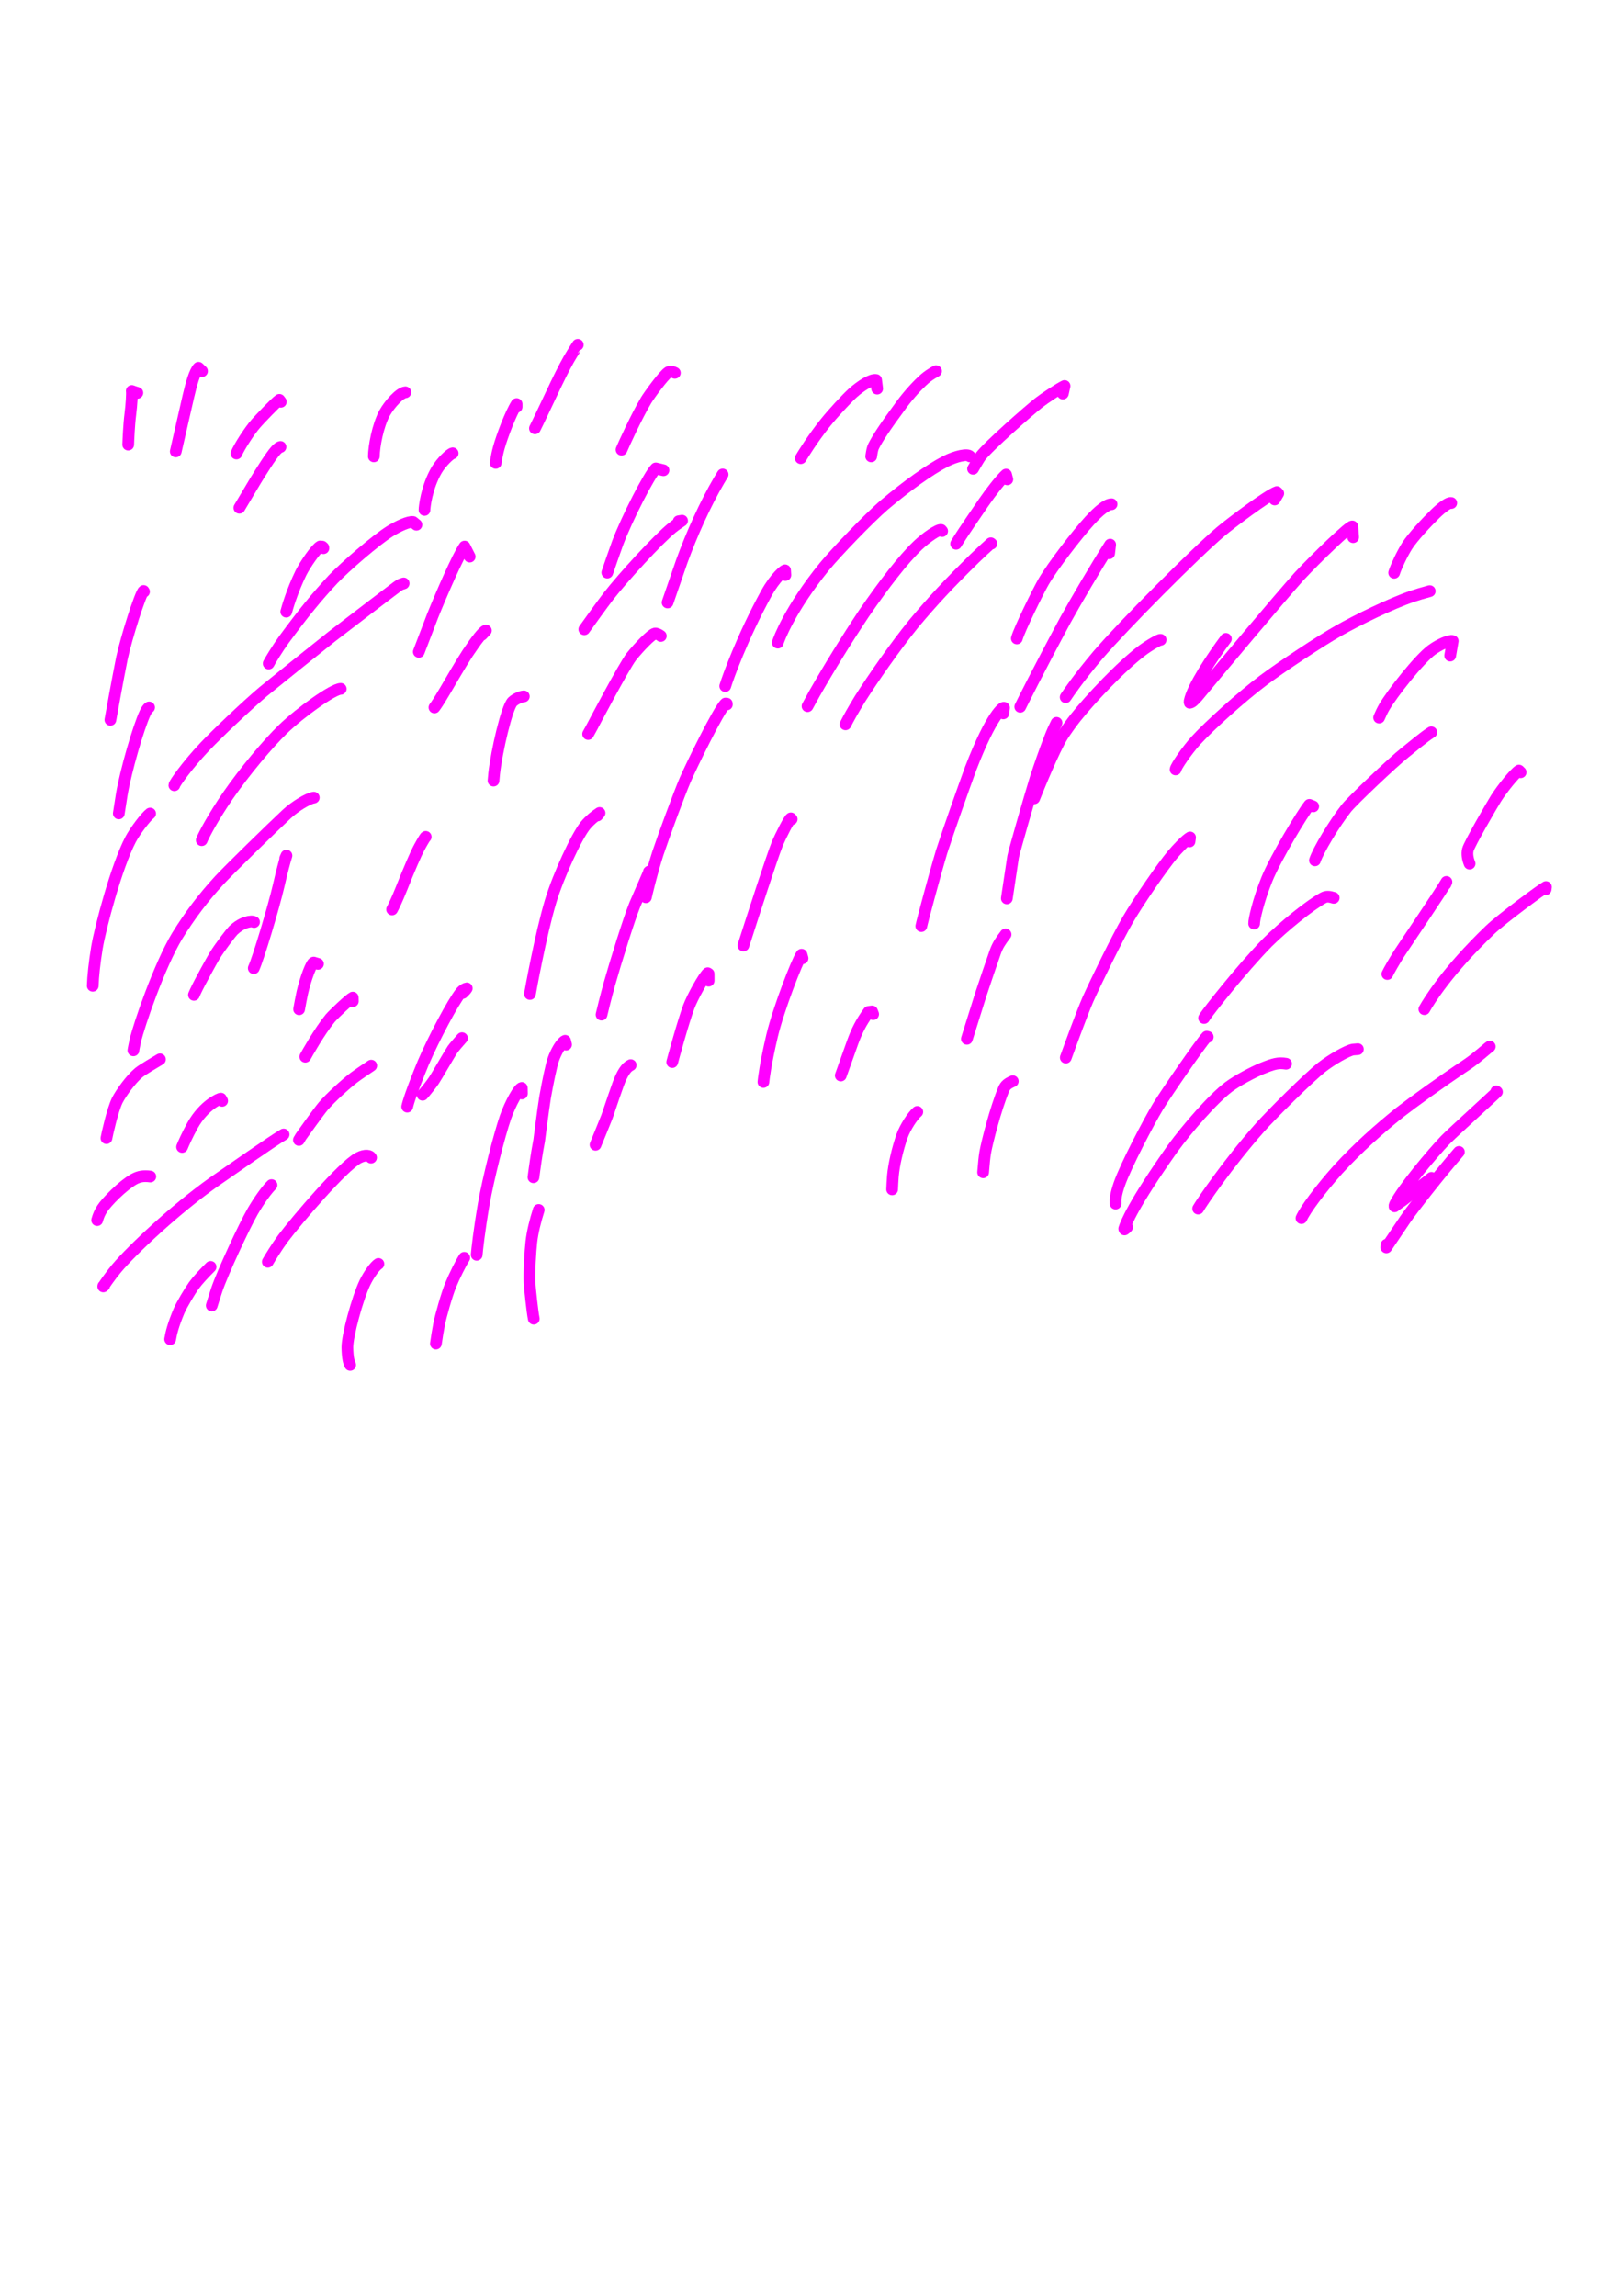 <?xml version="1.0" encoding="UTF-8" standalone="no"?>
<!DOCTYPE svg PUBLIC "-//W3C//DTD SVG 1.1//EN" "http://www.w3.org/Graphics/SVG/1.1/DTD/svg11.dtd">
<svg width="128.40" height="181.68" viewBox="0.00 0.00 535.00 757.00" xmlns="http://www.w3.org/2000/svg" xmlns:xlink="http://www.w3.org/1999/xlink">
<g stroke-linecap="round" transform="translate(44.00, 155.00)" id="207_비">
<path d="M1.28,-25.49 C0.84,-25.62 0.53,-25.72 0.35,-25.78 C0.17,-25.84 -0.13,-25.95 -0.56,-26.11 C-0.42,-25.36 -0.62,-21.74 -1.05,-18.33 C-1.48,-14.99 -1.69,-9.84 -1.74,-8.42" fill="none" stroke="rgb(255, 0, 255)" stroke-width="3.86" stroke-opacity="1.00" stroke-linejoin="round"/>
<path d="M22.59,-32.65 C22.59,-32.65 21.43,-33.76 21.43,-33.76 C20.23,-32.61 19.05,-28.45 18.09,-24.31 C16.34,-16.59 14.26,-7.53 13.94,-6.18" fill="none" stroke="rgb(255, 0, 255)" stroke-width="3.86" stroke-opacity="1.00" stroke-linejoin="round"/>
<path d="M48.57,-22.55 C48.57,-22.55 48.10,-23.18 48.10,-23.18 C46.86,-22.38 41.30,-16.45 40.46,-15.50 C38.06,-12.78 34.70,-7.39 33.94,-5.49" fill="none" stroke="rgb(255, 0, 255)" stroke-width="3.86" stroke-opacity="1.00" stroke-linejoin="round"/>
<path d="M48.46,-7.65 C48.30,-7.69 47.60,-7.27 46.92,-6.51 C45.24,-4.63 41.94,0.67 40.29,3.36 C38.26,6.75 35.57,11.27 34.90,12.40" fill="none" stroke="rgb(255, 0, 255)" stroke-width="3.86" stroke-opacity="1.00" stroke-linejoin="round"/>
<path d="M3.47,40.05 C3.47,40.05 3.33,39.83 3.33,39.83 C2.32,40.54 -2.31,55.04 -3.81,61.98 C-5.27,69.28 -7.14,79.65 -7.61,82.31" fill="none" stroke="rgb(255, 0, 255)" stroke-width="3.86" stroke-opacity="1.00" stroke-linejoin="round"/>
<path d="M5.15,78.22 C4.78,78.43 4.35,78.97 3.85,80.04 C1.64,84.73 -2.57,99.21 -3.87,106.97 C-4.16,108.85 -4.65,111.94 -4.84,113.16" fill="none" stroke="rgb(255, 0, 255)" stroke-width="3.86" stroke-opacity="1.00" stroke-linejoin="round"/>
<path d="M5.49,113.21 C4.03,114.32 0.56,118.88 -0.97,121.77 C-5.63,130.72 -10.88,150.58 -12.04,157.37 C-12.87,162.51 -13.33,166.84 -13.43,169.98" fill="none" stroke="rgb(255, 0, 255)" stroke-width="3.86" stroke-opacity="1.00" stroke-linejoin="round"/>
<path d="M62.61,25.73 C62.61,25.73 62.60,25.54 62.60,25.54 C62.60,25.54 62.24,25.21 62.24,25.21 C62.24,25.21 61.55,25.15 61.55,25.15 C60.08,25.99 56.59,31.09 55.23,33.81 C52.28,39.83 50.67,45.47 50.36,46.66" fill="none" stroke="rgb(255, 0, 255)" stroke-width="3.86" stroke-opacity="1.00" stroke-linejoin="round"/>
<path d="M93.27,17.99 C93.27,17.99 92.17,17.09 92.17,17.09 C90.72,16.85 87.19,18.49 84.48,20.18 C79.79,23.15 70.09,31.52 65.82,35.95 C60.41,41.76 56.17,46.92 49.62,55.82 C47.32,59.01 45.14,62.65 44.57,63.74" fill="none" stroke="rgb(255, 0, 255)" stroke-width="3.86" stroke-opacity="1.00" stroke-linejoin="round"/>
<path d="M89.06,37.34 C88.44,37.52 88.01,37.68 87.75,37.82 C87.15,38.15 71.74,49.95 65.57,54.70 C59.41,59.57 47.97,68.76 42.70,73.07 C36.87,78.02 27.39,87.05 23.40,91.27 C17.71,97.30 13.49,103.28 13.47,103.88" fill="none" stroke="rgb(255, 0, 255)" stroke-width="3.86" stroke-opacity="1.00" stroke-linejoin="round"/>
<path d="M68.32,72.10 C65.79,72.13 55.04,79.81 49.25,85.41 C44.21,90.31 36.68,99.30 31.13,107.31 C26.28,114.39 23.27,120.08 22.50,121.98" fill="none" stroke="rgb(255, 0, 255)" stroke-width="3.86" stroke-opacity="1.00" stroke-linejoin="round"/>
<path d="M59.43,107.96 C57.44,108.24 53.09,110.98 50.54,113.35 C45.37,118.17 31.61,131.62 28.34,135.15 C23.14,140.79 18.65,146.66 14.36,153.62 C8.55,163.29 1.79,182.87 0.55,188.29 C0.16,189.99 -0.09,191.57 -0.06,191.50" fill="none" stroke="rgb(255, 0, 255)" stroke-width="3.86" stroke-opacity="1.00" stroke-linejoin="round"/>
<path d="M39.74,148.96 C38.92,148.45 35.74,148.93 32.82,151.80 C32.16,152.46 28.41,157.33 26.73,160.10 C25.99,161.32 21.85,168.76 20.35,172.00 C20.16,172.39 20.03,172.71 19.93,172.97" fill="none" stroke="rgb(255, 0, 255)" stroke-width="3.86" stroke-opacity="1.00" stroke-linejoin="round"/>
<path d="M50.02,128.00 C50.02,128.00 50.43,127.07 50.43,127.07 C49.82,128.91 48.86,132.63 47.89,136.85 C46.25,143.97 41.08,161.15 39.65,164.17" fill="none" stroke="rgb(255, 0, 255)" stroke-width="3.86" stroke-opacity="1.00" stroke-linejoin="round"/>
<path d="M8.73,194.23 C7.58,194.97 3.17,197.45 1.73,198.64 C-0.91,200.85 -4.14,205.38 -5.35,207.76 C-6.92,210.97 -8.68,218.93 -8.91,220.21" fill="none" stroke="rgb(255, 0, 255)" stroke-width="3.86" stroke-opacity="1.00" stroke-linejoin="round"/>
<path d="M5.55,232.87 C3.41,232.57 1.80,232.81 0.08,233.78 C-3.74,235.96 -8.92,241.31 -10.29,243.45 C-11.15,244.81 -11.55,245.74 -11.97,247.24" fill="none" stroke="rgb(255, 0, 255)" stroke-width="3.86" stroke-opacity="1.00" stroke-linejoin="round"/>
<path d="M29.23,207.92 C29.23,207.92 28.82,207.19 28.82,207.19 C28.42,207.12 23.19,209.34 19.47,216.01 C17.64,219.34 16.50,221.96 16.03,223.12" fill="none" stroke="rgb(255, 0, 255)" stroke-width="3.86" stroke-opacity="1.00" stroke-linejoin="round"/>
<path d="M49.50,219.01 C45.27,221.49 32.71,230.40 26.28,234.80 C13.43,243.95 -0.47,257.11 -5.52,263.09 C-7.65,265.63 -9.85,268.87 -9.96,269.10 C-9.96,269.10 -9.94,268.98 -9.94,268.98 C-9.94,268.98 -9.67,268.87 -9.67,268.87" fill="none" stroke="rgb(255, 0, 255)" stroke-width="3.86" stroke-opacity="1.00" stroke-linejoin="round"/>
<path d="M25.42,262.66 C23.30,264.76 21.13,267.10 19.92,268.77 C18.58,270.65 15.92,275.07 15.00,277.21 C13.14,281.66 12.45,284.33 12.09,286.50" fill="none" stroke="rgb(255, 0, 255)" stroke-width="3.86" stroke-opacity="1.00" stroke-linejoin="round"/>
<path d="M45.51,235.69 C44.12,237.00 41.45,240.63 39.27,244.40 C36.46,249.29 29.40,264.48 27.48,270.11 C27.02,271.48 26.12,274.36 25.80,275.39" fill="none" stroke="rgb(255, 0, 255)" stroke-width="3.86" stroke-opacity="1.00" stroke-linejoin="round"/>
<path d="M78.31,226.63 C78.01,226.02 76.54,225.48 74.08,226.77 C68.94,229.56 54.01,247.00 49.27,253.30 C47.24,256.05 45.03,259.67 44.28,260.98" fill="none" stroke="rgb(255, 0, 255)" stroke-width="3.86" stroke-opacity="1.00" stroke-linejoin="round"/>
<path d="M108.52,172.35 C109.00,171.88 109.30,171.57 109.43,171.42 C109.57,171.27 109.71,171.07 109.86,170.83 C109.46,170.87 108.62,171.31 107.94,172.13 C105.45,175.15 98.98,187.30 95.51,195.40 C91.56,204.96 90.45,208.79 90.24,209.83" fill="none" stroke="rgb(255, 0, 255)" stroke-width="3.86" stroke-opacity="1.00" stroke-linejoin="round"/>
<path d="M108.29,187.25 C107.22,188.46 105.56,190.38 105.19,190.94 C104.10,192.58 99.84,200.02 99.00,201.23 C97.96,202.75 96.30,204.81 95.31,205.91" fill="none" stroke="rgb(255, 0, 255)" stroke-width="3.86" stroke-opacity="1.00" stroke-linejoin="round"/>
<path d="M96.33,120.89 C96.23,120.85 95.47,122.06 94.23,124.34 C93.05,126.50 90.84,131.64 88.38,137.83 C86.87,141.62 85.65,144.10 85.25,144.81" fill="none" stroke="rgb(255, 0, 255)" stroke-width="3.86" stroke-opacity="1.00" stroke-linejoin="round"/>
<path d="M114.87,54.26 C114.87,54.26 116.17,52.87 116.17,52.87 C115.25,53.18 113.20,55.76 110.17,60.30 C108.15,63.39 104.46,69.70 102.73,72.69 C100.58,76.31 99.94,77.25 99.21,78.23" fill="none" stroke="rgb(255, 0, 255)" stroke-width="3.86" stroke-opacity="1.00" stroke-linejoin="round"/>
<path d="M110.83,28.50 C110.83,28.50 109.15,25.19 109.15,25.19 C106.97,28.26 101.57,40.68 98.63,47.96 C97.26,51.52 94.98,57.48 94.06,59.89" fill="none" stroke="rgb(255, 0, 255)" stroke-width="3.86" stroke-opacity="1.00" stroke-linejoin="round"/>
<path d="M89.63,-25.67 C87.89,-25.58 84.47,-21.85 82.82,-18.92 C80.48,-14.61 79.29,-7.78 79.23,-4.55" fill="none" stroke="rgb(255, 0, 255)" stroke-width="3.86" stroke-opacity="1.00" stroke-linejoin="round"/>
<path d="M105.22,-5.57 C104.36,-5.44 101.47,-2.59 100.00,-0.16 C96.52,5.73 95.91,12.52 95.93,13.11" fill="none" stroke="rgb(255, 0, 255)" stroke-width="3.86" stroke-opacity="1.00" stroke-linejoin="round"/>
<path d="M126.30,-20.87 C126.30,-20.87 126.30,-21.80 126.30,-21.80 C124.30,-18.68 121.46,-11.08 120.45,-7.47 C120.00,-5.85 119.75,-4.63 119.40,-2.39" fill="none" stroke="rgb(255, 0, 255)" stroke-width="3.86" stroke-opacity="1.00" stroke-linejoin="round"/>
<path d="M146.46,-41.32 C146.40,-41.30 145.38,-39.66 144.60,-38.40 C143.20,-36.19 141.49,-32.91 139.27,-28.31 C136.51,-22.47 132.95,-14.94 132.34,-13.79" fill="none" stroke="rgb(255, 0, 255)" stroke-width="3.86" stroke-opacity="1.00" stroke-linejoin="round"/>
<path d="M178.45,-32.08 C178.04,-32.32 177.02,-32.68 176.41,-32.35 C174.82,-31.45 169.83,-24.47 168.99,-23.07 C165.73,-17.56 161.67,-8.62 160.88,-6.75" fill="none" stroke="rgb(255, 0, 255)" stroke-width="3.86" stroke-opacity="1.00" stroke-linejoin="round"/>
<path d="M174.70,0.03 C174.70,0.03 172.18,-0.58 172.18,-0.58 C170.17,1.31 162.63,15.90 159.53,24.20 C158.65,26.57 156.58,32.61 156.19,33.76" fill="none" stroke="rgb(255, 0, 255)" stroke-width="3.86" stroke-opacity="1.00" stroke-linejoin="round"/>
<path d="M128.67,74.58 C127.75,74.63 125.94,75.39 124.96,76.32 C123.09,78.15 119.73,92.49 118.89,100.06 C118.84,100.57 118.77,101.34 118.68,102.34" fill="none" stroke="rgb(255, 0, 255)" stroke-width="3.86" stroke-opacity="1.00" stroke-linejoin="round"/>
<path d="M179.72,16.84 C179.72,16.84 180.84,16.66 180.84,16.66 C180.28,17.01 178.67,18.12 177.59,18.99 C172.74,22.94 161.46,35.30 156.64,41.46 C154.42,44.35 150.44,49.90 148.61,52.46" fill="none" stroke="rgb(255, 0, 255)" stroke-width="3.86" stroke-opacity="1.00" stroke-linejoin="round"/>
<path d="M194.21,1.42 C193.81,2.09 193.40,2.77 192.99,3.45 C188.49,11.13 184.08,20.90 180.76,30.01 C179.36,34.03 177.01,40.84 176.06,43.62" fill="none" stroke="rgb(255, 0, 255)" stroke-width="3.86" stroke-opacity="1.00" stroke-linejoin="round"/>
<path d="M173.83,54.66 C173.35,54.27 172.43,53.77 171.89,53.87 C170.68,54.13 166.71,58.26 164.12,61.48 C161.66,64.65 151.43,84.12 151.13,84.70 C150.94,85.07 150.52,85.83 149.87,86.98" fill="none" stroke="rgb(255, 0, 255)" stroke-width="3.86" stroke-opacity="1.00" stroke-linejoin="round"/>
<path d="M152.92,113.85 C153.10,113.63 153.22,113.49 153.29,113.41 C153.36,113.32 153.48,113.20 153.64,113.02 C152.00,114.07 150.27,115.54 148.96,117.14 C146.07,120.70 140.07,133.59 137.48,142.20 C134.16,153.33 130.90,171.53 130.69,172.69" fill="none" stroke="rgb(255, 0, 255)" stroke-width="3.86" stroke-opacity="1.00" stroke-linejoin="round"/>
<path d="M78.37,196.31 C76.75,197.40 73.79,199.41 72.71,200.23 C70.01,202.28 64.86,206.97 62.58,209.65 C60.94,211.60 55.35,219.46 55.20,219.68 C55.05,219.92 54.82,220.30 54.53,220.81" fill="none" stroke="rgb(255, 0, 255)" stroke-width="3.86" stroke-opacity="1.00" stroke-linejoin="round"/>
<path d="M72.31,175.06 C72.31,175.06 72.28,173.88 72.28,173.88 C71.27,174.35 65.91,179.41 64.82,180.72 C61.23,185.12 57.11,192.50 56.64,193.37" fill="none" stroke="rgb(255, 0, 255)" stroke-width="3.86" stroke-opacity="1.00" stroke-linejoin="round"/>
<path d="M60.82,162.76 C60.82,162.76 59.41,162.33 59.41,162.33 C58.69,162.45 56.78,167.37 55.65,172.27 C55.34,173.64 54.79,176.63 54.60,177.72" fill="none" stroke="rgb(255, 0, 255)" stroke-width="3.86" stroke-opacity="1.00" stroke-linejoin="round"/>
<path d="M80.74,261.68 C79.66,262.31 77.62,265.11 76.28,267.87 C73.80,273.07 70.48,285.32 70.51,289.23 C70.58,292.65 70.96,294.10 71.43,294.97" fill="none" stroke="rgb(255, 0, 255)" stroke-width="3.86" stroke-opacity="1.00" stroke-linejoin="round"/>
<path d="M109.04,259.66 C107.98,261.29 105.82,265.56 104.51,268.77 C103.24,271.91 101.32,278.71 100.74,281.59 C100.38,283.38 99.92,286.26 99.69,287.93" fill="none" stroke="rgb(255, 0, 255)" stroke-width="3.86" stroke-opacity="1.00" stroke-linejoin="round"/>
<path d="M128.04,205.49 C128.04,205.49 128.00,203.67 128.00,203.67 C127.06,203.71 124.27,208.65 122.63,213.31 C120.57,219.27 116.88,233.77 115.47,241.90 C113.94,250.84 113.28,256.92 113.14,258.67" fill="none" stroke="rgb(255, 0, 255)" stroke-width="3.86" stroke-opacity="1.00" stroke-linejoin="round"/>
<path d="M169.90,132.39 C169.90,132.39 170.02,132.29 170.02,132.29 C168.69,135.32 165.58,142.50 165.30,143.16 C163.39,147.84 159.02,161.81 156.78,169.75 C155.52,174.37 154.59,178.17 154.29,179.49" fill="none" stroke="rgb(255, 0, 255)" stroke-width="3.86" stroke-opacity="1.00" stroke-linejoin="round"/>
<path d="M195.60,77.24 C195.60,77.24 195.58,76.97 195.58,76.97 C195.58,76.97 195.16,76.93 195.16,76.93 C192.94,78.85 183.61,98.05 181.88,102.07 C179.84,106.82 174.77,120.59 172.84,126.37 C170.69,133.09 169.14,139.81 168.91,140.81" fill="none" stroke="rgb(255, 0, 255)" stroke-width="3.86" stroke-opacity="1.00" stroke-linejoin="round"/>
<path d="M214.89,34.56 C214.89,34.56 214.79,33.02 214.79,33.02 C214.64,32.94 211.69,35.10 208.64,40.56 C200.63,55.17 195.89,68.48 195.07,71.18" fill="none" stroke="rgb(255, 0, 255)" stroke-width="3.86" stroke-opacity="1.00" stroke-linejoin="round"/>
<path d="M245.15,-26.88 C245.15,-26.88 244.79,-29.73 244.79,-29.73 C243.35,-30.05 239.85,-27.93 237.05,-25.39 C234.83,-23.34 230.62,-18.80 227.98,-15.51 C223.82,-10.28 220.64,-5.13 219.96,-3.95" fill="none" stroke="rgb(255, 0, 255)" stroke-width="3.86" stroke-opacity="1.00" stroke-linejoin="round"/>
<path d="M264.55,-32.65 C262.91,-31.72 261.87,-31.03 260.85,-30.15 C258.50,-28.10 255.67,-24.96 253.39,-21.93 C247.76,-14.30 245.41,-10.74 243.97,-7.89 C243.59,-7.13 243.42,-6.18 243.18,-4.54" fill="none" stroke="rgb(255, 0, 255)" stroke-width="3.86" stroke-opacity="1.00" stroke-linejoin="round"/>
<path d="M275.75,-4.53 C274.99,-5.48 271.21,-4.66 267.77,-2.94 C262.55,-0.29 254.91,5.18 247.44,11.50 C242.32,15.95 231.67,26.99 227.64,31.92 C216.48,45.66 212.66,55.84 212.40,56.86" fill="none" stroke="rgb(255, 0, 255)" stroke-width="3.86" stroke-opacity="1.00" stroke-linejoin="round"/>
<path d="M266.57,20.07 C266.57,20.07 266.27,19.72 266.27,19.72 C265.32,19.42 261.24,22.25 258.63,24.73 C253.74,29.41 247.56,37.38 240.76,47.28 C235.01,55.92 229.63,64.63 224.51,73.58 C223.79,74.90 222.63,77.01 222.19,77.81" fill="none" stroke="rgb(255, 0, 255)" stroke-width="3.86" stroke-opacity="1.00" stroke-linejoin="round"/>
<path d="M288.05,3.03 C288.05,3.03 287.64,1.46 287.64,1.46 C286.04,2.83 282.53,7.34 280.22,10.70 C273.55,20.44 272.46,22.16 271.17,24.27" fill="none" stroke="rgb(255, 0, 255)" stroke-width="3.86" stroke-opacity="1.00" stroke-linejoin="round"/>
<path d="M282.80,24.23 C282.80,24.23 282.62,24.10 282.62,24.10 C281.15,25.43 279.21,27.21 277.41,28.95 C268.75,37.41 263.37,43.23 257.14,50.68 C251.14,58.07 244.00,68.30 239.46,75.44 C237.25,79.06 235.73,81.75 234.71,83.79" fill="none" stroke="rgb(255, 0, 255)" stroke-width="3.86" stroke-opacity="1.00" stroke-linejoin="round"/>
<path d="M306.36,-25.26 C306.36,-25.26 306.92,-27.75 306.92,-27.75 C305.13,-26.91 300.29,-23.67 298.50,-22.28 C295.41,-19.88 281.74,-7.88 279.19,-4.47 C278.75,-3.89 277.29,-1.36 276.76,-0.45" fill="none" stroke="rgb(255, 0, 255)" stroke-width="3.86" stroke-opacity="1.00" stroke-linejoin="round"/>
<path d="M216.97,115.06 C216.97,115.06 216.69,114.79 216.69,114.79 C216.22,114.91 213.37,120.37 212.13,123.43 C210.41,127.71 203.94,147.69 201.65,154.87 C201.45,155.47 201.25,156.08 201.05,156.69" fill="none" stroke="rgb(255, 0, 255)" stroke-width="3.86" stroke-opacity="1.00" stroke-linejoin="round"/>
<path d="M189.59,168.30 C189.59,167.96 189.59,167.61 189.59,167.27 C189.59,166.85 189.58,166.44 189.58,166.03 C189.58,166.03 189.29,165.84 189.29,165.84 C187.97,166.99 184.24,173.71 183.02,176.99 C181.07,182.29 177.95,193.77 177.59,195.13" fill="none" stroke="rgb(255, 0, 255)" stroke-width="3.86" stroke-opacity="1.00" stroke-linejoin="round"/>
<path d="M163.90,196.14 C162.46,196.79 161.07,198.82 159.72,202.58 C157.82,207.88 156.58,211.80 156.05,213.21 C155.59,214.41 152.82,221.15 152.31,222.40" fill="none" stroke="rgb(255, 0, 255)" stroke-width="3.86" stroke-opacity="1.00" stroke-linejoin="round"/>
<path d="M142.59,189.38 C142.59,189.38 142.28,188.12 142.28,188.12 C141.01,188.66 139.25,191.78 138.36,194.38 C137.68,196.43 136.59,201.62 135.71,206.58 C135.09,210.26 133.83,220.40 133.73,221.00 C132.85,225.51 132.22,230.29 131.85,233.10" fill="none" stroke="rgb(255, 0, 255)" stroke-width="3.86" stroke-opacity="1.00" stroke-linejoin="round"/>
<path d="M133.58,243.89 C132.43,247.52 131.54,251.14 131.16,254.39 C130.83,257.29 130.38,264.53 130.56,267.93 C130.65,269.49 131.51,277.76 131.95,279.74" fill="none" stroke="rgb(255, 0, 255)" stroke-width="3.86" stroke-opacity="1.00" stroke-linejoin="round"/>
<path d="M220.55,160.91 C220.55,160.91 220.22,159.73 220.22,159.73 C218.75,161.83 212.61,177.65 210.51,186.43 C208.26,195.97 207.73,200.86 207.65,201.69" fill="none" stroke="rgb(255, 0, 255)" stroke-width="3.86" stroke-opacity="1.00" stroke-linejoin="round"/>
<path d="M243.82,179.33 C243.82,179.33 243.47,178.44 243.47,178.44 C243.47,178.44 242.34,178.59 242.34,178.59 C239.74,182.18 238.40,184.96 237.05,188.63 C235.77,192.19 233.82,197.65 233.15,199.56" fill="none" stroke="rgb(255, 0, 255)" stroke-width="3.86" stroke-opacity="1.00" stroke-linejoin="round"/>
<path d="M286.73,80.18 C286.73,80.18 286.96,78.33 286.96,78.33 C286.73,78.07 283.03,80.07 275.95,98.40 C273.63,104.74 268.74,118.54 266.41,125.74 C264.04,133.64 259.91,149.07 259.70,150.30" fill="none" stroke="rgb(255, 0, 255)" stroke-width="3.86" stroke-opacity="1.00" stroke-linejoin="round"/>
<path d="M321.61,27.40 C321.61,27.40 321.95,24.55 321.95,24.55 C316.88,32.52 311.05,42.49 307.18,49.44 C297.81,66.87 292.72,77.18 292.31,78.01" fill="none" stroke="rgb(255, 0, 255)" stroke-width="3.86" stroke-opacity="1.00" stroke-linejoin="round"/>
<path d="M322.42,11.23 C320.80,11.27 318.36,13.20 315.10,16.76 C311.01,21.24 303.02,31.60 299.98,36.82 C298.27,39.77 292.02,52.44 291.19,55.48" fill="none" stroke="rgb(255, 0, 255)" stroke-width="3.86" stroke-opacity="1.00" stroke-linejoin="round"/>
<path d="M376.18,9.67 C376.18,9.67 377.36,7.67 377.36,7.67 C377.36,7.67 376.90,7.22 376.90,7.22 C373.89,8.26 361.45,17.66 358.36,20.28 C349.84,27.51 326.78,50.68 317.90,60.98 C311.55,68.52 308.17,73.52 307.29,74.84" fill="none" stroke="rgb(255, 0, 255)" stroke-width="3.86" stroke-opacity="1.00" stroke-linejoin="round"/>
<path d="M338.58,55.93 C338.30,55.75 335.09,57.53 332.50,59.45 C325.55,64.67 315.42,75.47 310.46,81.71 C309.15,83.37 307.18,86.12 306.28,87.56 C303.32,92.33 298.31,104.68 296.91,108.19" fill="none" stroke="rgb(255, 0, 255)" stroke-width="3.86" stroke-opacity="1.00" stroke-linejoin="round"/>
<path d="M304.28,83.30 C303.41,85.04 302.90,86.17 302.14,88.11 C300.43,92.53 298.81,97.14 297.35,101.62 C295.09,108.99 290.24,125.90 289.95,127.49 C289.89,127.79 288.40,137.79 287.89,141.17" fill="none" stroke="rgb(255, 0, 255)" stroke-width="3.86" stroke-opacity="1.00" stroke-linejoin="round"/>
<path d="M287.48,153.06 C285.77,155.26 284.85,156.74 284.15,158.65 C282.99,161.93 280.56,169.07 279.29,172.93 C278.02,176.98 275.73,184.25 274.72,187.47" fill="none" stroke="rgb(255, 0, 255)" stroke-width="3.86" stroke-opacity="1.00" stroke-linejoin="round"/>
<path d="M258.37,211.56 C256.87,212.81 254.35,216.67 253.34,219.54 C251.87,223.77 250.67,228.89 250.33,232.67 C250.22,233.95 250.11,236.25 250.08,237.10" fill="none" stroke="rgb(255, 0, 255)" stroke-width="3.86" stroke-opacity="1.00" stroke-linejoin="round"/>
<path d="M289.85,201.45 C288.18,202.18 287.41,202.78 286.87,204.07 C284.20,210.44 281.34,221.65 280.76,224.99 C280.51,226.46 280.31,228.56 280.08,231.47" fill="none" stroke="rgb(255, 0, 255)" stroke-width="3.86" stroke-opacity="1.00" stroke-linejoin="round"/>
<path d="M348.11,122.40 C348.11,122.40 348.29,121.09 348.29,121.09 C346.98,121.81 344.07,124.88 342.45,126.80 C339.33,130.52 331.52,141.76 327.73,148.27 C324.29,154.21 317.19,168.77 314.62,174.49 C312.59,179.17 308.37,190.77 307.33,193.65" fill="none" stroke="rgb(255, 0, 255)" stroke-width="3.86" stroke-opacity="1.00" stroke-linejoin="round"/>
<path d="M402.05,22.09 C402.05,22.09 401.79,18.56 401.79,18.56 C401.15,18.08 390.08,28.74 384.26,34.98 C376.79,43.35 358.79,64.88 350.84,74.49 C349.48,76.10 348.83,76.58 348.18,76.69 C348.12,76.57 348.11,76.38 348.15,76.13 C349.06,71.50 355.78,61.38 360.10,55.62" fill="none" stroke="rgb(255, 0, 255)" stroke-width="3.86" stroke-opacity="1.00" stroke-linejoin="round"/>
<path d="M434.39,10.83 C433.61,10.63 431.66,11.92 429.16,14.34 C426.15,17.27 421.67,22.13 419.89,24.88 C418.25,27.45 416.18,31.86 415.57,33.82" fill="none" stroke="rgb(255, 0, 255)" stroke-width="3.86" stroke-opacity="1.00" stroke-linejoin="round"/>
<path d="M427.29,39.88 C424.66,40.60 423.27,41.01 421.64,41.56 C414.35,44.03 403.38,49.44 397.22,52.93 C391.20,56.35 378.55,64.71 372.29,69.40 C365.43,74.55 354.69,84.21 350.25,89.08 C347.10,92.57 343.59,97.79 343.51,98.66" fill="none" stroke="rgb(255, 0, 255)" stroke-width="3.86" stroke-opacity="1.00" stroke-linejoin="round"/>
<path d="M388.88,110.85 C388.88,110.85 387.62,110.34 387.62,110.34 C385.39,113.07 376.49,127.79 373.62,134.85 C370.77,141.91 369.36,148.25 369.41,149.46" fill="none" stroke="rgb(255, 0, 255)" stroke-width="3.86" stroke-opacity="1.00" stroke-linejoin="round"/>
<path d="M434.04,61.13 C434.04,61.13 434.87,56.33 434.87,56.33 C433.74,55.97 430.37,57.51 427.90,59.31 C423.71,62.43 414.89,73.66 412.32,78.08 C411.68,79.19 411.19,80.21 410.61,81.57" fill="none" stroke="rgb(255, 0, 255)" stroke-width="3.86" stroke-opacity="1.00" stroke-linejoin="round"/>
<path d="M427.81,86.42 C425.45,87.86 421.23,91.47 419.18,93.08 C415.05,96.34 401.82,108.93 399.85,111.39 C395.84,116.46 390.47,125.45 389.45,128.63" fill="none" stroke="rgb(255, 0, 255)" stroke-width="3.86" stroke-opacity="1.00" stroke-linejoin="round"/>
<path d="M395.64,140.99 C394.16,140.53 393.23,140.45 392.22,140.99 C387.81,143.38 379.26,150.30 373.90,155.60 C365.09,164.58 354.24,178.55 353.42,179.82 C353.25,180.08 353.08,180.34 352.91,180.60" fill="none" stroke="rgb(255, 0, 255)" stroke-width="3.86" stroke-opacity="1.00" stroke-linejoin="round"/>
<path d="M354.12,186.84 C354.12,186.84 353.78,186.76 353.78,186.76 C351.62,189.10 340.37,205.42 337.70,209.83 C334.68,214.83 327.13,229.20 324.96,235.39 C323.77,238.85 323.67,240.47 323.74,241.78" fill="none" stroke="rgb(255, 0, 255)" stroke-width="3.86" stroke-opacity="1.00" stroke-linejoin="round"/>
<path d="M379.93,195.68 C377.40,195.27 375.93,195.65 371.93,197.27 C369.21,198.40 364.02,201.09 361.04,203.31 C355.85,207.21 347.34,217.04 342.52,223.66 C329.56,242.00 327.13,248.33 326.59,250.07 C326.59,250.07 326.68,250.31 326.68,250.31 C326.91,250.15 327.06,250.02 327.15,249.95 C327.23,249.87 327.36,249.73 327.54,249.53" fill="none" stroke="rgb(255, 0, 255)" stroke-width="3.86" stroke-opacity="1.00" stroke-linejoin="round"/>
<path d="M403.61,190.88 C402.81,190.93 402.28,190.97 402.02,191.01 C400.10,191.31 394.80,194.39 391.62,196.90 C387.17,200.46 375.27,212.25 371.22,216.83 C360.49,228.98 351.97,241.65 350.96,243.44" fill="none" stroke="rgb(255, 0, 255)" stroke-width="3.86" stroke-opacity="1.00" stroke-linejoin="round"/>
<path d="M432.48,136.49 C432.48,136.49 432.80,135.74 432.80,135.74 C431.68,137.92 418.16,157.85 417.18,159.41 C415.47,162.14 413.88,164.91 413.32,166.10" fill="none" stroke="rgb(255, 0, 255)" stroke-width="3.86" stroke-opacity="1.00" stroke-linejoin="round"/>
<path d="M457.26,99.59 C457.26,99.59 456.70,99.04 456.70,99.04 C455.29,99.93 451.23,104.93 449.12,108.27 C447.93,110.16 440.32,123.22 439.85,125.16 C439.52,126.56 439.80,128.15 440.43,129.71" fill="none" stroke="rgb(255, 0, 255)" stroke-width="3.86" stroke-opacity="1.00" stroke-linejoin="round"/>
<path d="M465.51,138.16 C465.51,138.16 465.61,137.43 465.61,137.43 C464.54,137.93 451.15,147.76 447.13,151.60 C433.13,165.04 427.05,174.94 425.52,177.68" fill="none" stroke="rgb(255, 0, 255)" stroke-width="3.86" stroke-opacity="1.00" stroke-linejoin="round"/>
<path d="M447.09,190.02 C446.46,190.41 442.91,193.67 439.88,195.73 C430.25,202.18 422.30,207.97 417.36,211.77 C410.27,217.47 403.56,223.48 397.13,230.47 C391.04,237.28 386.24,243.85 385.01,246.58" fill="none" stroke="rgb(255, 0, 255)" stroke-width="3.86" stroke-opacity="1.00" stroke-linejoin="round"/>
<path d="M449.23,204.80 C449.23,204.80 449.45,204.98 449.45,204.98 C449.14,205.42 434.98,218.21 432.42,220.84 C428.17,225.24 418.30,237.05 415.83,242.03 C415.70,242.29 415.66,242.51 415.69,242.70 C416.09,242.33 417.45,241.40 418.48,240.69 C419.00,240.31 426.56,234.34 427.86,233.31" fill="none" stroke="rgb(255, 0, 255)" stroke-width="3.86" stroke-opacity="1.00" stroke-linejoin="round"/>
<path d="M434.73,227.32 C434.73,227.32 436.91,224.76 436.91,224.76 C430.82,231.75 421.63,243.47 419.13,247.12 C417.33,249.81 414.26,254.37 412.99,256.23 C413.01,256.06 413.02,255.88 413.04,255.70 C413.05,255.59 413.06,255.47 413.07,255.35" fill="none" stroke="rgb(255, 0, 255)" stroke-width="3.86" stroke-opacity="1.00" stroke-linejoin="round"/>
</g>
</svg>
